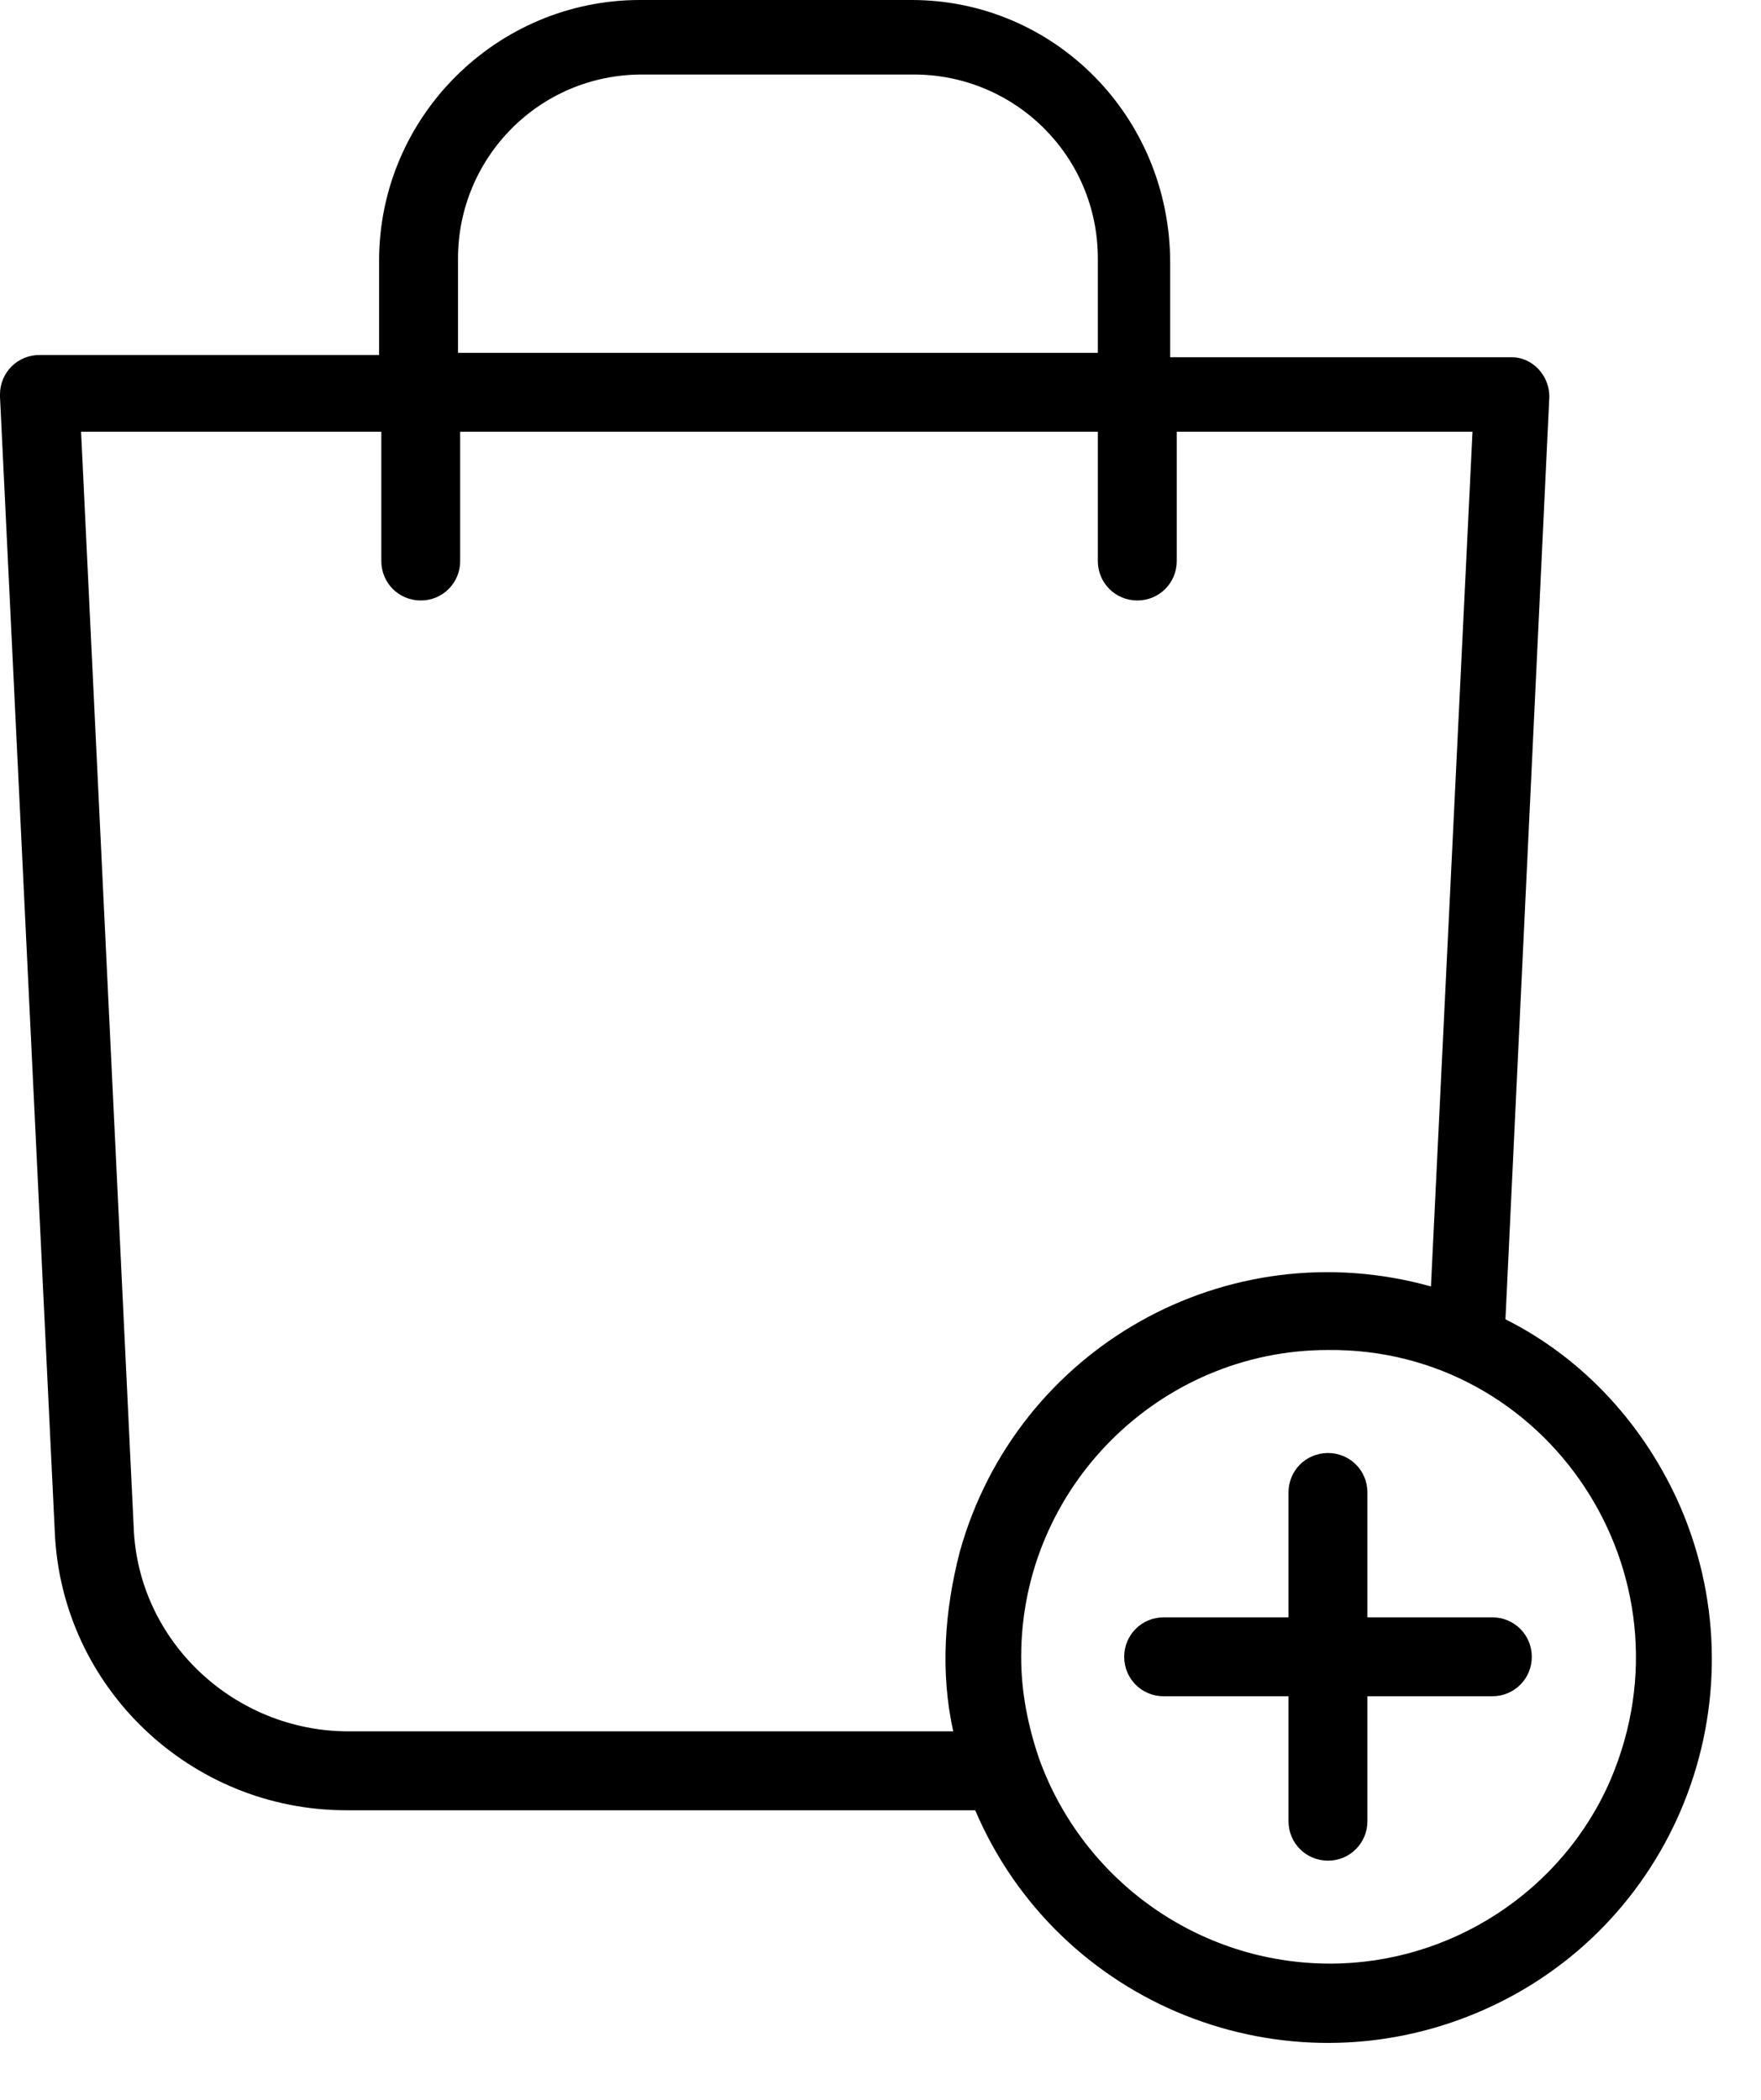 <svg width="26" height="31" viewBox="0 0 26 31" fill="none" xmlns="http://www.w3.org/2000/svg">
<path d="M13.459 0H9.447C7.344 0 5.597 1.715 5.597 3.85V5.241H0.582C0.259 5.241 0 5.5 0 5.824V5.856L0.809 22.616C0.906 24.913 2.815 26.725 5.112 26.725H14.398C15.627 29.604 18.96 30.931 21.839 29.701C24.719 28.472 26.045 25.139 24.816 22.26C24.298 21.063 23.392 20.06 22.227 19.477L22.875 5.856C22.875 5.533 22.616 5.274 22.324 5.274H17.277V3.883C17.277 1.715 15.562 0 13.459 0ZM6.762 3.818C6.762 2.33 7.959 1.1 9.48 1.1H13.492C14.98 1.1 16.209 2.297 16.209 3.818V5.209H6.762V3.818ZM23.78 26.272C23.069 27.922 21.419 28.989 19.639 28.989C17.698 28.989 15.983 27.76 15.336 25.948C15.174 25.463 15.077 24.977 15.077 24.46C15.077 21.968 17.115 19.93 19.607 19.93C22.842 19.898 25.075 23.23 23.78 26.272ZM21.742 6.341L21.127 18.992C18.118 18.151 15.012 19.898 14.171 22.907C13.945 23.78 13.88 24.686 14.074 25.56H5.144C3.462 25.56 2.038 24.233 1.974 22.551L1.197 6.374H5.63V8.283C5.63 8.606 5.888 8.865 6.212 8.865C6.536 8.865 6.794 8.606 6.794 8.283V6.374H16.209V8.283C16.209 8.606 16.468 8.865 16.792 8.865C17.115 8.865 17.374 8.606 17.374 8.283V6.374H21.742V6.341Z" fill="black"/>
<path d="M19.607 21.451C19.283 21.451 19.024 21.709 19.024 22.033V23.877H17.18C16.857 23.877 16.598 24.136 16.598 24.46C16.598 24.783 16.857 25.042 17.18 25.042H19.024V26.886C19.024 27.21 19.283 27.469 19.607 27.469C19.93 27.469 20.189 27.21 20.189 26.886V25.042H22.033C22.357 25.042 22.616 24.783 22.616 24.46C22.616 24.136 22.357 23.877 22.033 23.877H20.189V22.033C20.189 21.709 19.93 21.451 19.607 21.451Z" fill="black"/>
</svg>
